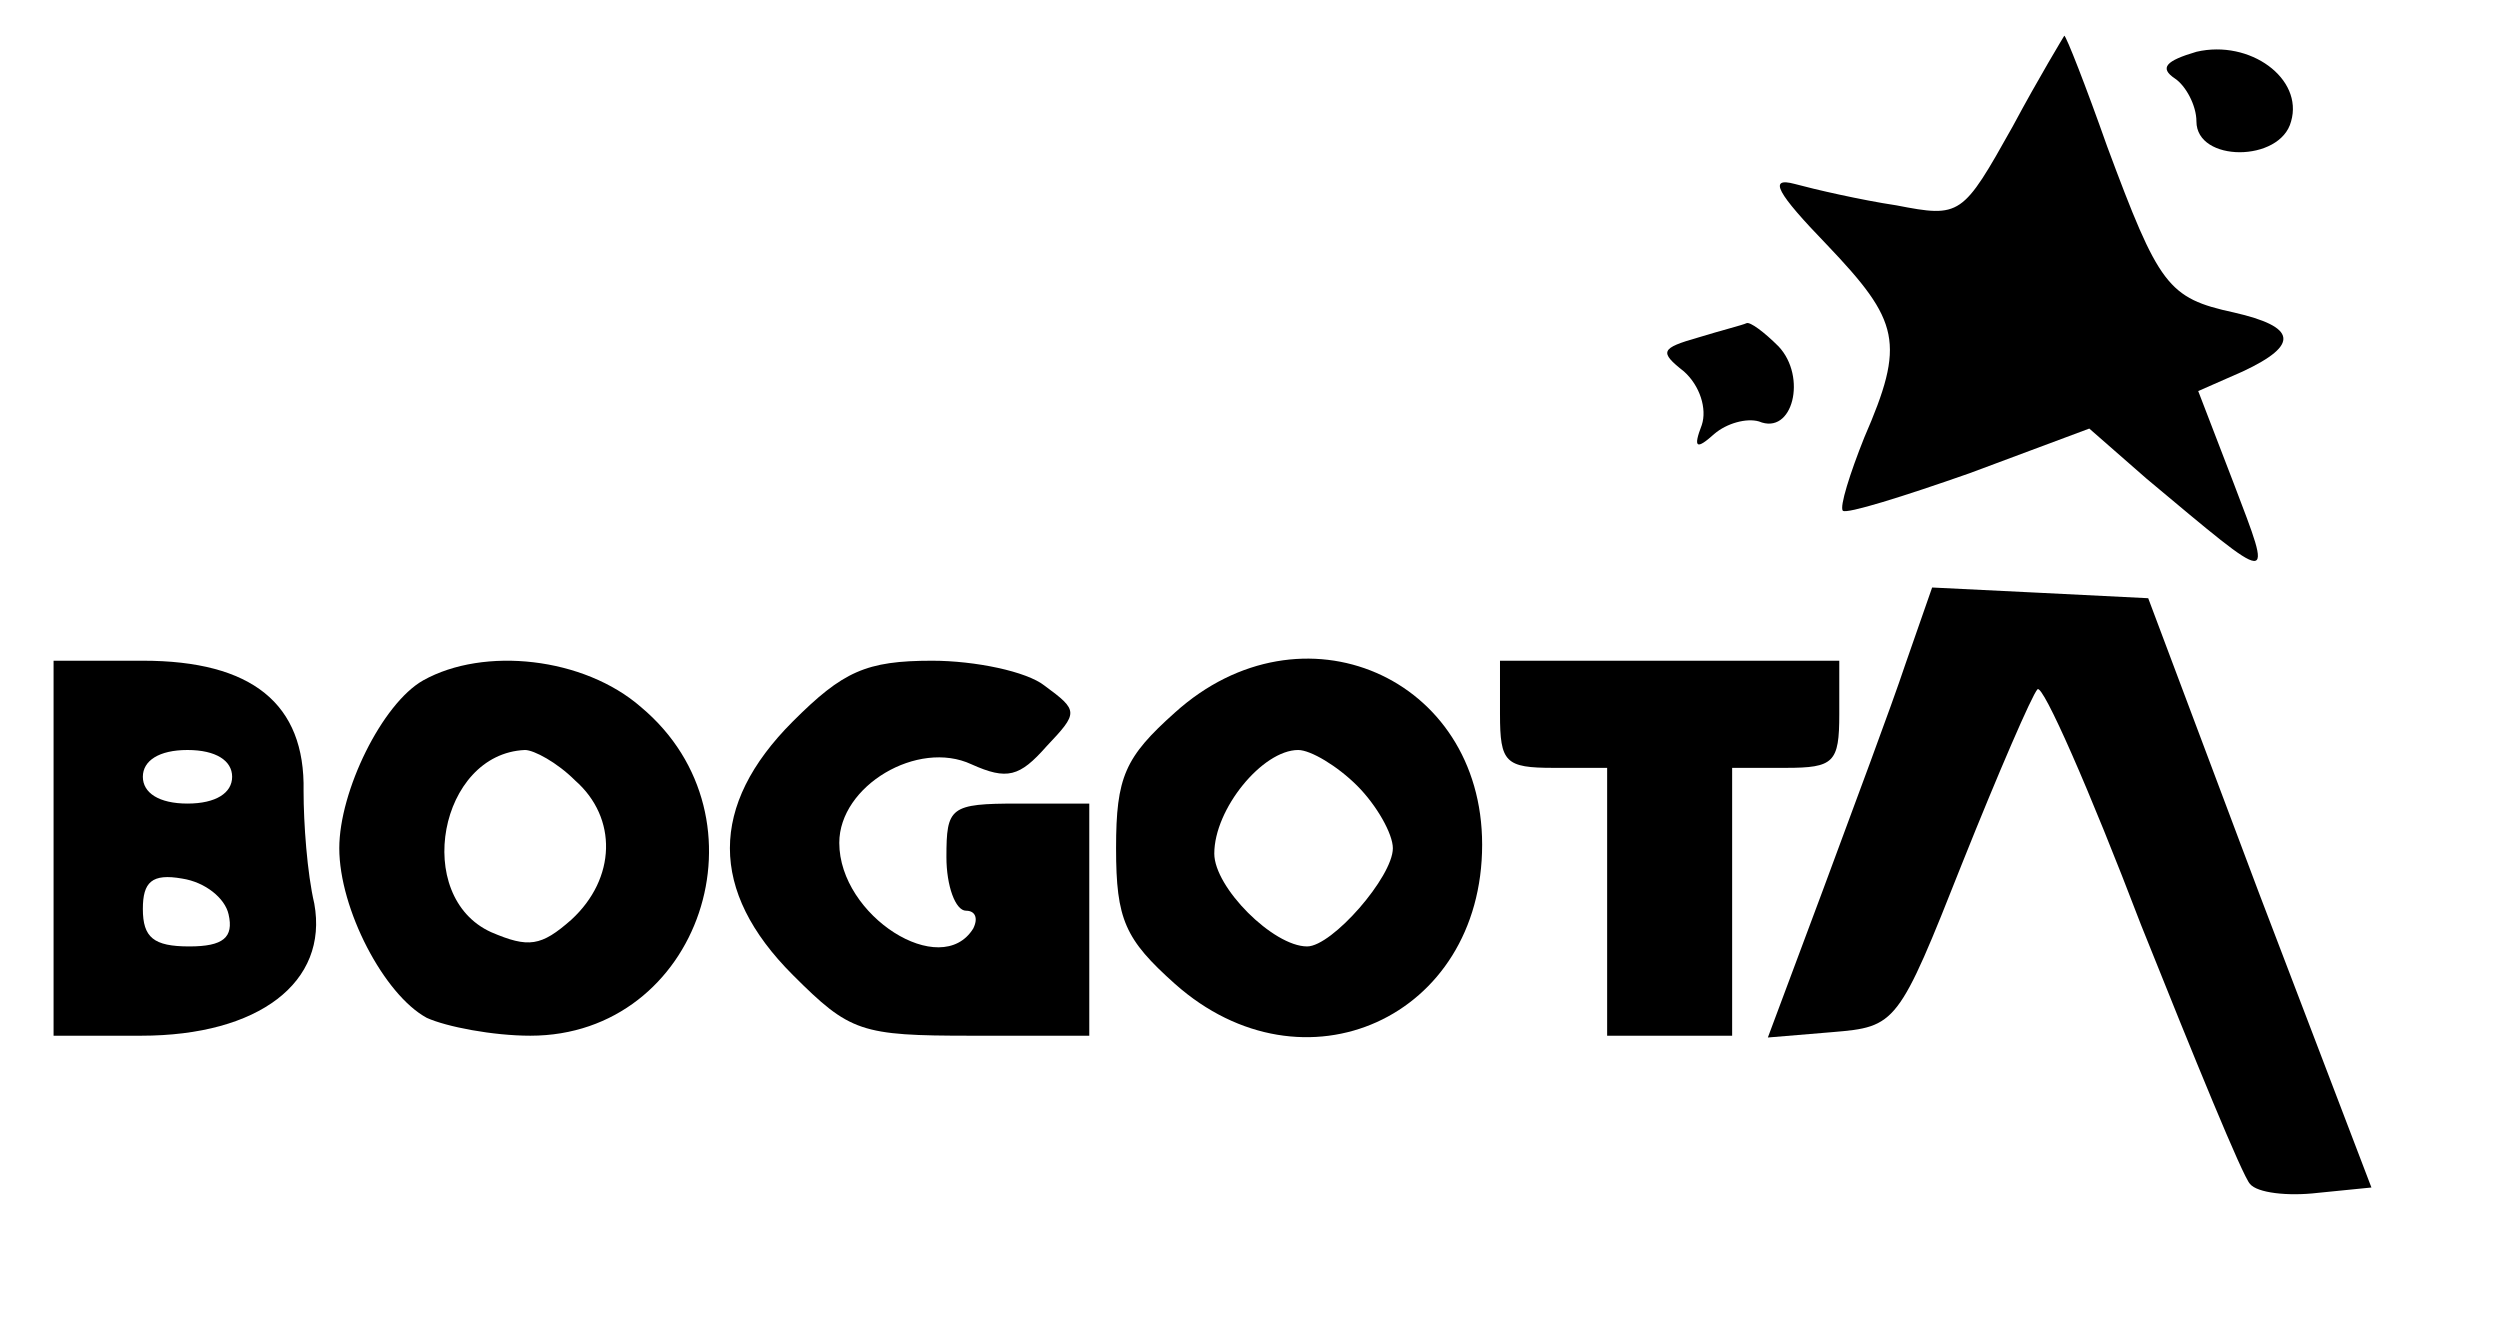 <?xml version="1.0" standalone="no"?>
<!DOCTYPE svg PUBLIC "-//W3C//DTD SVG 20010904//EN"
 "http://www.w3.org/TR/2001/REC-SVG-20010904/DTD/svg10.dtd">
<svg version="1.0" xmlns="http://www.w3.org/2000/svg"
 width="140pt" height="75pt" viewBox="0 0 140 75"
 preserveAspectRatio="xMidYMid meet">

<g transform="translate(0,75) scale(0.1,-0.1)"
fill="#000000" stroke="none">
<path d="M1127 679 c-28 -50 -29 -51 -65 -44 -20 3 -46 9 -57 12 -15 4 -10 -5
18 -34 41 -43 44 -55 21 -108 -8 -20 -14 -39 -12 -41 2 -2 34 8 71 21 l67 25
32 -28 c73 -61 71 -61 49 -3 l-20 52 25 11 c32 15 30 25 -5 33 -37 8 -42 15
-71 93 -12 34 -23 62 -24 62 0 0 -14 -23 -29 -51z"/>
<path d="M1230 721 c-17 -5 -21 -9 -12 -15 6 -4 12 -15 12 -24 0 -23 47 -23
53 0 7 24 -23 46 -53 39z"/>
<path d="M951 561 c-21 -6 -22 -8 -8 -19 9 -8 13 -21 10 -30 -5 -13 -3 -14 7
-5 7 6 18 9 25 7 19 -8 27 25 11 42 -8 8 -16 14 -18 13 -2 -1 -14 -4 -27 -8z"/>
<path d="M1067 378 c-8 -24 -29 -80 -46 -126 l-31 -83 36 3 c36 3 37 4 73 95
20 50 39 94 42 97 3 3 29 -56 58 -132 30 -75 57 -141 61 -145 4 -5 21 -7 38
-5 l30 3 -63 165 -62 165 -60 3 -61 3 -15 -43z"/>
<path d="M30 275 l0 -105 49 0 c66 0 105 30 97 74 -4 17 -6 45 -6 63 1 49 -29
73 -90 73 l-50 0 0 -105z m100 40 c0 -9 -9 -15 -25 -15 -16 0 -25 6 -25 15 0
9 9 15 25 15 16 0 25 -6 25 -15z m-2 -77 c3 -13 -3 -18 -22 -18 -20 0 -26 5
-26 21 0 15 5 20 22 17 13 -2 24 -11 26 -20z"/>
<path d="M237 369 c-23 -13 -47 -62 -47 -94 0 -34 25 -82 49 -95 11 -5 37 -10
58 -10 95 0 136 122 62 184 -32 28 -88 34 -122 15z m85 -56 c24 -21 23 -55 -2
-78 -17 -15 -24 -16 -45 -7 -44 20 -29 100 19 102 5 0 18 -7 28 -17z"/>
<path d="M444 346 c-47 -47 -47 -95 0 -142 32 -32 38 -34 100 -34 l66 0 0 65
0 65 -40 0 c-38 0 -40 -2 -40 -30 0 -16 5 -30 11 -30 5 0 7 -4 4 -10 -18 -29
-75 7 -75 48 0 32 44 58 74 44 20 -9 27 -7 42 10 18 19 18 20 -1 34 -10 8 -39
14 -63 14 -37 0 -50 -6 -78 -34z"/>
<path d="M658 351 c-28 -25 -33 -36 -33 -76 0 -40 5 -51 33 -76 72 -64 172
-19 172 78 0 94 -101 138 -172 74z m102 -41 c11 -11 20 -27 20 -35 0 -16 -34
-55 -48 -55 -19 0 -52 33 -52 52 0 25 27 58 47 58 7 0 22 -9 33 -20z"/>
<path d="M840 350 c0 -27 3 -30 30 -30 l30 0 0 -75 0 -75 35 0 35 0 0 75 0 75
30 0 c27 0 30 3 30 30 l0 30 -95 0 -95 0 0 -30z"/>
</g>
</svg>
